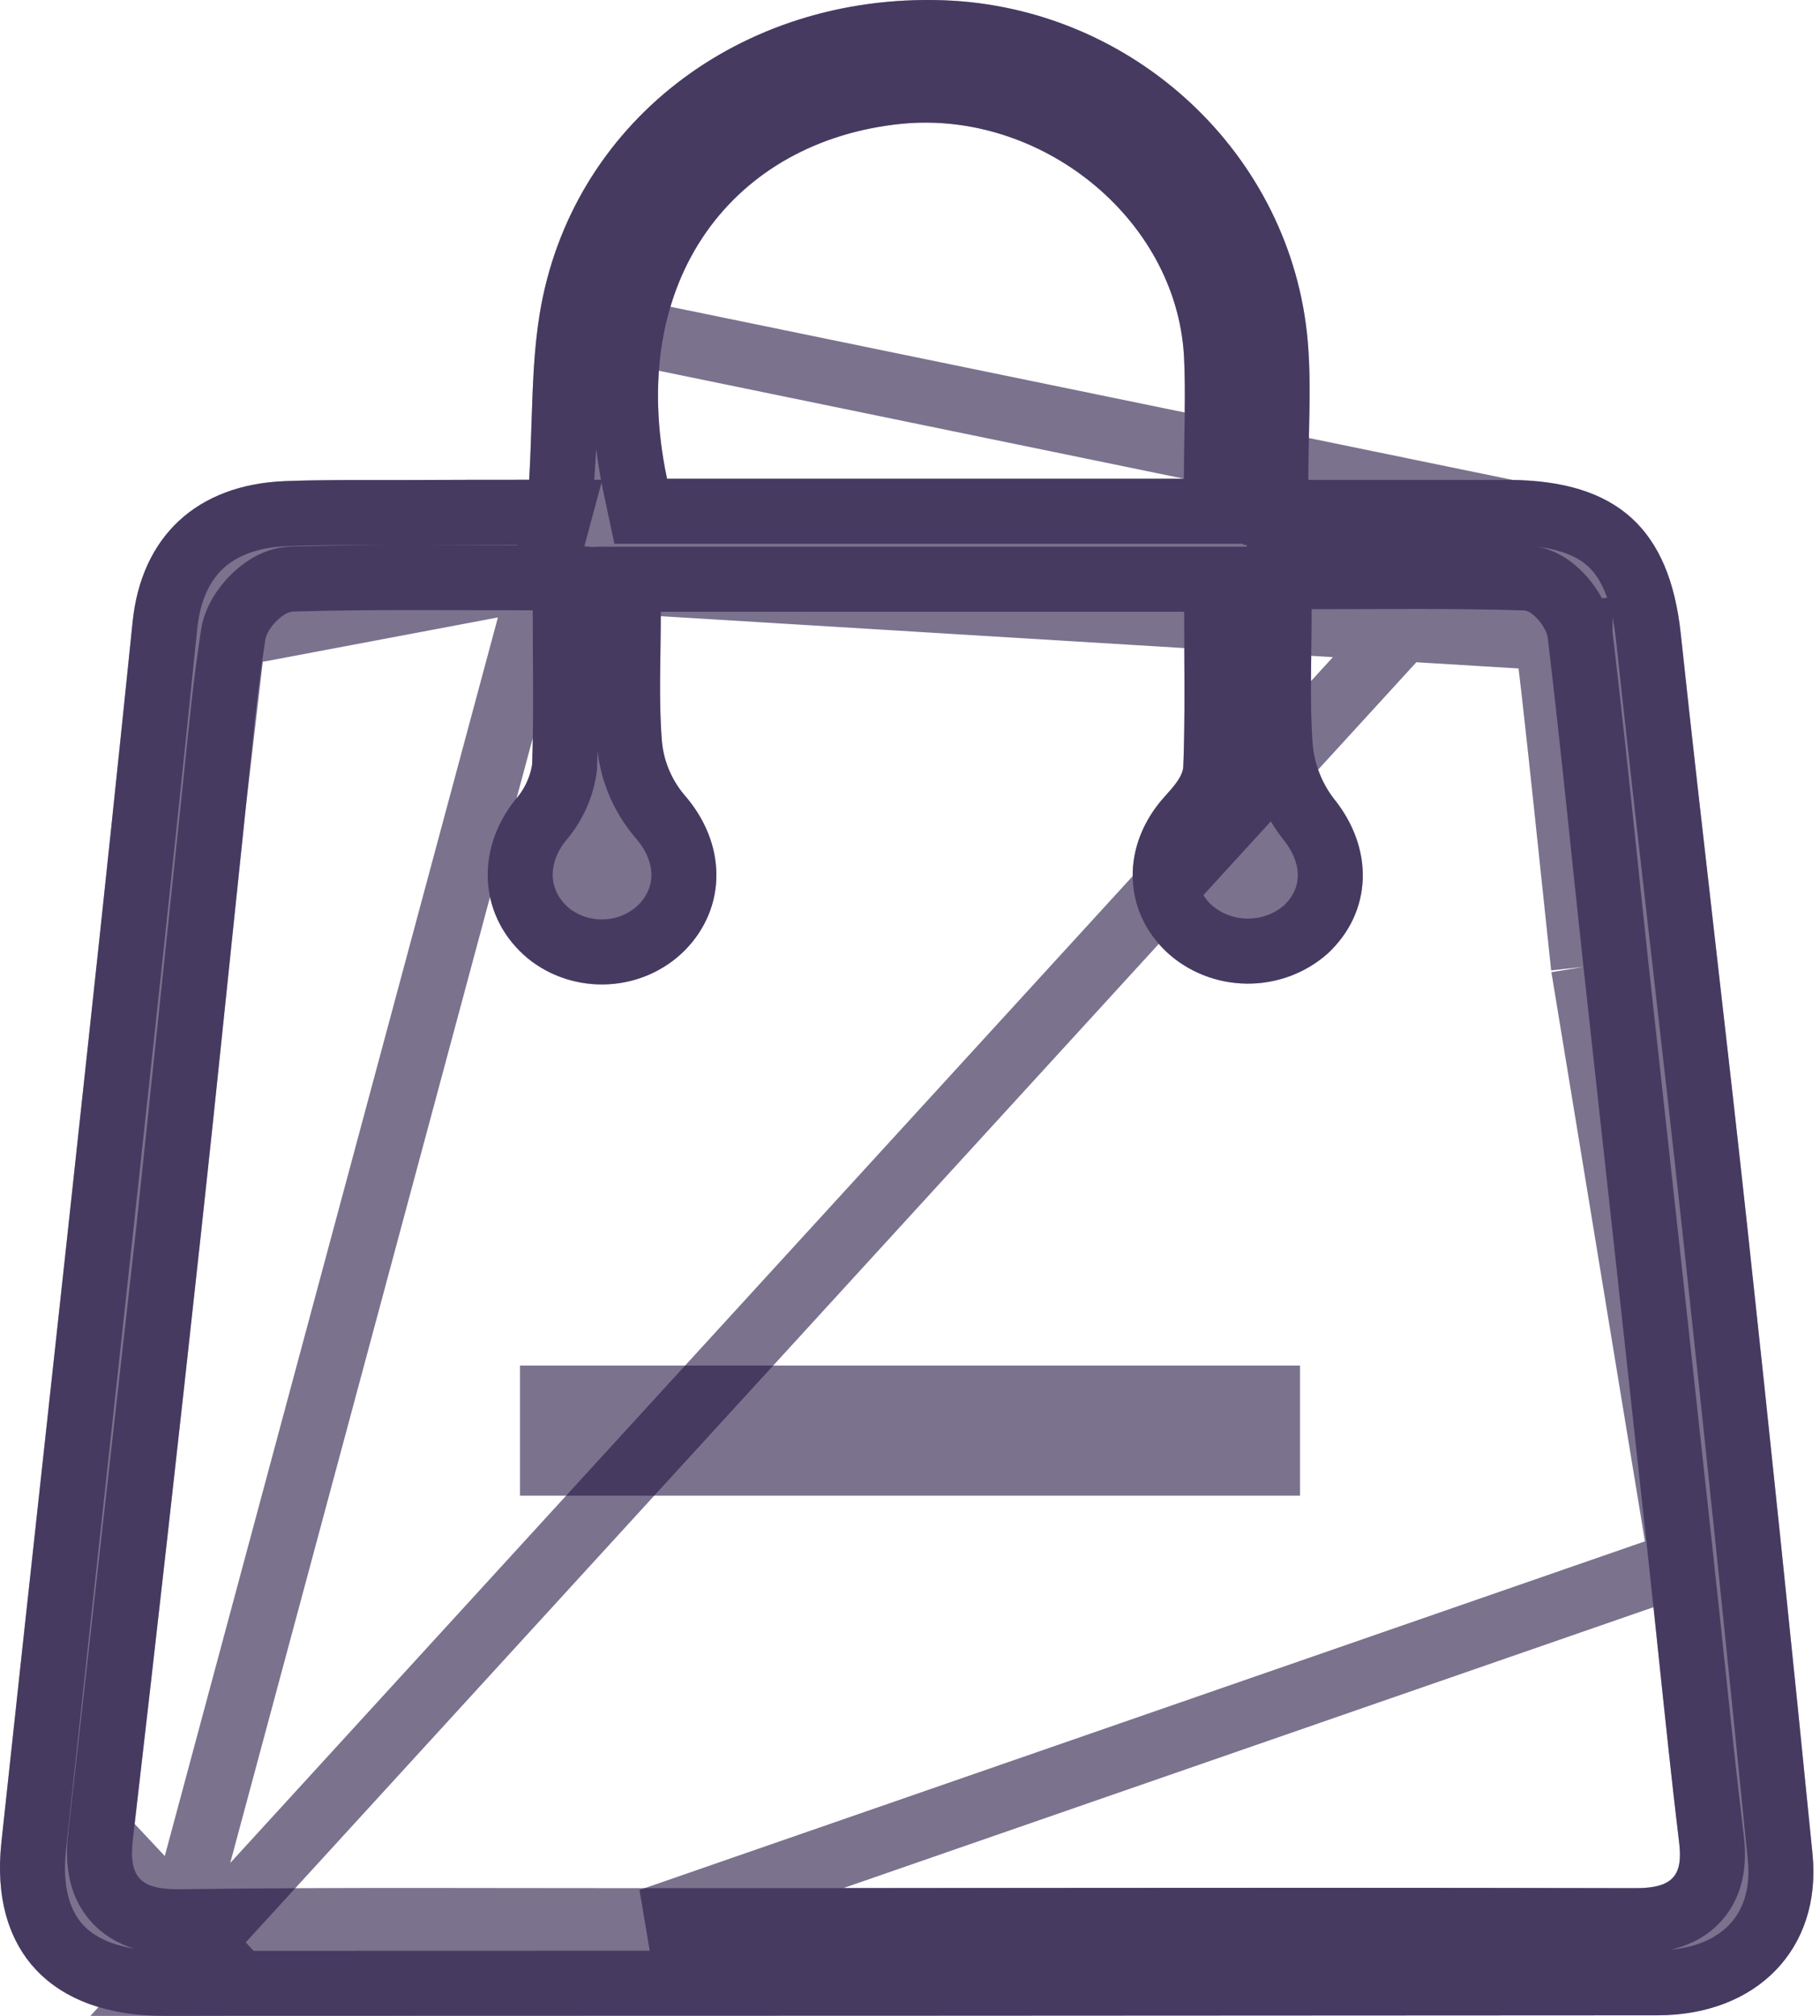 <svg width="28" height="31" viewBox="0 0 28 31" fill="none" xmlns="http://www.w3.org/2000/svg">
<path d="M8.141 7.378C8.195 6.458 8.172 5.634 8.302 4.835C8.776 1.907 11.387 -0.103 14.51 0.004C17.438 0.105 19.877 2.376 20.12 5.261C20.177 5.94 20.128 6.627 20.128 7.38C21.233 7.38 22.228 7.38 23.222 7.38C24.882 7.391 25.684 8.137 25.858 9.744C26.183 12.775 26.549 15.803 26.878 18.835C27.228 22.059 27.564 25.286 27.885 28.515C28.027 29.973 27.024 30.99 25.501 30.991C17.843 30.996 10.184 30.999 2.526 31C0.789 31 -0.156 30.001 0.021 28.337C0.461 24.237 0.916 20.138 1.357 16.038C1.591 13.881 1.819 11.724 2.04 9.567C2.173 8.257 3.021 7.451 4.389 7.398C5.012 7.375 5.635 7.384 6.259 7.382C6.883 7.379 7.493 7.378 8.141 7.378ZM8.196 9.385C6.907 9.385 5.709 9.369 4.511 9.404C4.358 9.404 4.11 9.662 4.083 9.831C3.95 10.681 3.875 11.538 3.784 12.392C3.552 14.586 3.33 16.795 3.089 18.994C2.752 22.092 2.404 25.186 2.045 28.278C1.974 28.875 2.16 29.064 2.789 29.052C5.193 29.02 7.598 29.037 10.002 29.036C15.056 29.036 20.11 29.024 25.163 29.036C25.741 29.036 25.898 28.839 25.831 28.317C25.661 26.91 25.525 25.499 25.371 24.091C25.036 21.017 24.7 17.942 24.361 14.869C24.178 13.181 24.013 11.491 23.811 9.806C23.792 9.648 23.58 9.391 23.45 9.387C22.391 9.353 21.329 9.368 20.179 9.368C20.179 10.117 20.147 10.78 20.194 11.433C20.218 11.738 20.33 12.031 20.517 12.277C21.138 13.043 21.122 14.018 20.424 14.665C20.085 14.966 19.641 15.131 19.181 15.126C18.721 15.121 18.28 14.948 17.948 14.64C17.262 13.995 17.253 12.99 17.915 12.253C18.038 12.116 18.198 11.945 18.205 11.786C18.234 10.998 18.218 10.21 18.218 9.407H10.166C10.166 10.108 10.132 10.752 10.182 11.388C10.207 11.691 10.326 11.981 10.523 12.218C11.169 12.951 11.2 13.937 10.539 14.611C10.228 14.925 9.806 15.112 9.357 15.136C8.909 15.16 8.467 15.019 8.123 14.74C7.377 14.123 7.298 13.094 7.92 12.307C8.062 12.152 8.154 11.96 8.187 11.756C8.213 10.999 8.196 10.226 8.196 9.385ZM18.214 7.362C18.214 6.69 18.246 6.072 18.214 5.455C18.081 3.355 16.016 1.692 13.869 1.904C11.303 2.162 9.613 4.288 10.262 7.362H18.214Z" fill="#241443" fill-opacity="0.6"/>
<path d="M8.613 7.878H8.141C7.494 7.878 6.884 7.879 6.261 7.882C6.091 7.882 5.922 7.882 5.755 7.882C5.3 7.882 4.856 7.881 4.408 7.898C3.82 7.921 3.388 8.102 3.092 8.377C2.797 8.652 2.594 9.06 2.537 9.618L2.537 9.618C2.316 11.776 2.088 13.934 1.854 16.092C1.644 18.048 1.431 19.998 1.218 21.949C0.983 24.095 0.749 26.24 0.518 28.391C0.441 29.119 0.614 29.625 0.92 29.95C1.229 30.278 1.749 30.5 2.526 30.5L8.613 7.878ZM8.613 7.878L8.64 7.407M8.613 7.878L8.64 7.407M8.64 7.407C8.66 7.078 8.669 6.776 8.678 6.49C8.697 5.925 8.713 5.425 8.795 4.915L8.795 4.915M8.64 7.407L8.795 4.915M8.795 4.915C9.225 2.259 11.596 0.404 14.493 0.504C17.175 0.596 19.401 2.678 19.622 5.302C19.658 5.737 19.649 6.158 19.639 6.627C19.634 6.863 19.628 7.112 19.628 7.38V7.88H20.128H20.135H20.141H20.148H20.154H20.161H20.167H20.174H20.18H20.187H20.193H20.2H20.206H20.212H20.219H20.225H20.232H20.238H20.244H20.251H20.257H20.264H20.27H20.277H20.283H20.29H20.296H20.302H20.309H20.315H20.322H20.328H20.334H20.341H20.347H20.354H20.36H20.366H20.373H20.379H20.385H20.392H20.398H20.404H20.411H20.417H20.424H20.43H20.436H20.443H20.449H20.455H20.462H20.468H20.474H20.481H20.487H20.493H20.5H20.506H20.512H20.519H20.525H20.531H20.538H20.544H20.55H20.557H20.563H20.569H20.576H20.582H20.588H20.595H20.601H20.607H20.613H20.62H20.626H20.632H20.639H20.645H20.651H20.657H20.664H20.67H20.676H20.683H20.689H20.695H20.701H20.708H20.714H20.72H20.726H20.733H20.739H20.745H20.752H20.758H20.764H20.77H20.776H20.783H20.789H20.795H20.801H20.808H20.814H20.82H20.826H20.832H20.839H20.845H20.851H20.857H20.864H20.87H20.876H20.882H20.889H20.895H20.901H20.907H20.913H20.919H20.926H20.932H20.938H20.944H20.95H20.957H20.963H20.969H20.975H20.981H20.988H20.994H21H21.006H21.012H21.018H21.025H21.031H21.037H21.043H21.049H21.055H21.061H21.068H21.074H21.08H21.086H21.092H21.098H21.105H21.111H21.117H21.123H21.129H21.135H21.141H21.148H21.154H21.16H21.166H21.172H21.178H21.184H21.19H21.197H21.203H21.209H21.215H21.221H21.227H21.233H21.239H21.245H21.252H21.258H21.264H21.27H21.276H21.282H21.288H21.294H21.3H21.306H21.312H21.319H21.325H21.331H21.337H21.343H21.349H21.355H21.361H21.367H21.373H21.379H21.385H21.391H21.398H21.404H21.41H21.416H21.422H21.428H21.434H21.44H21.446H21.452H21.458H21.464H21.47H21.476H21.482H21.488H21.494H21.5H21.506H21.512H21.518H21.524H21.53H21.537H21.543H21.549H21.555H21.561H21.567H21.573H21.579H21.585H21.591H21.597H21.603H21.609H21.615H21.621H21.627H21.633H21.639H21.645H21.651H21.657H21.663H21.669H21.675H21.681H21.687H21.693H21.699H21.705H21.711H21.717H21.723H21.729H21.735H21.741H21.747H21.753H21.759H21.765H21.771H21.777H21.783H21.789H21.794H21.8H21.806H21.812H21.818H21.824H21.83H21.836H21.842H21.848H21.854H21.86H21.866H21.872H21.878H21.884H21.89H21.896H21.902H21.908H21.914H21.92H21.926H21.932H21.938H21.944H21.95H21.955H21.961H21.967H21.973H21.979H21.985H21.991H21.997H22.003H22.009H22.015H22.021H22.027H22.033H22.038H22.044H22.05H22.056H22.062H22.068H22.074H22.08H22.086H22.092H22.098H22.104H22.11H22.116H22.121H22.127H22.133H22.139H22.145H22.151H22.157H22.163H22.169H22.175H22.18H22.186H22.192H22.198H22.204H22.21H22.216H22.222H22.228H22.234H22.239H22.245H22.251H22.257H22.263H22.269H22.275H22.281H22.287H22.293H22.298H22.304H22.31H22.316H22.322H22.328H22.334H22.34H22.346H22.351H22.357H22.363H22.369H22.375H22.381H22.387H22.392H22.398H22.404H22.41H22.416H22.422H22.428H22.434H22.439H22.445H22.451H22.457H22.463H22.469H22.475H22.481H22.486H22.492H22.498H22.504H22.51H22.516H22.522H22.527H22.533H22.539H22.545H22.551H22.557H22.563H22.569H22.574H22.58H22.586H22.592H22.598H22.604H22.61H22.615H22.621H22.627H22.633H22.639H22.645H22.651H22.656H22.662H22.668H22.674H22.68H22.686H22.691H22.697H22.703H22.709H22.715H22.721H22.727H22.732H22.738H22.744H22.75H22.756H22.762H22.767H22.773H22.779H22.785H22.791H22.797H22.802H22.808H22.814H22.82H22.826H22.832H22.837H22.843H22.849H22.855H22.861H22.867H22.872H22.878H22.884H22.89H22.896H22.902H22.907H22.913H22.919H22.925H22.931H22.937H22.942H22.948H22.954H22.96H22.966H22.971H22.977H22.983H22.989H22.995H23.001H23.006H23.012H23.018H23.024H23.03H23.036H23.041H23.047H23.053H23.059H23.065H23.071H23.076H23.082H23.088H23.094H23.1H23.105H23.111H23.117H23.123H23.129H23.135H23.14H23.146H23.152H23.158H23.164H23.17H23.175H23.181H23.187H23.193H23.199H23.205H23.21H23.216H23.22M8.795 4.915L23.22 7.88M23.22 7.88C23.982 7.885 24.457 8.059 24.762 8.334C25.067 8.61 25.281 9.061 25.36 9.797C25.527 11.352 25.708 12.93 25.888 14.506C26.056 15.976 26.224 17.443 26.381 18.889L26.381 18.889C26.731 22.112 27.066 25.337 27.388 28.565C27.445 29.163 27.269 29.631 26.958 29.951C26.644 30.275 26.151 30.49 25.5 30.491C17.842 30.496 10.184 30.499 2.526 30.5L23.22 7.88ZM8.696 8.885V9.385C8.696 9.62 8.697 9.852 8.699 10.082C8.702 10.661 8.706 11.224 8.686 11.774L8.685 11.804L8.681 11.834C8.634 12.13 8.502 12.405 8.303 12.629C7.847 13.218 7.926 13.926 8.439 14.353C8.686 14.552 9.004 14.654 9.331 14.637C9.657 14.62 9.961 14.483 10.183 14.26C10.634 13.799 10.646 13.113 10.148 12.549L10.143 12.543L10.138 12.537C9.876 12.222 9.717 11.836 9.684 11.428L9.684 11.428C9.646 10.954 9.653 10.463 9.661 9.979C9.663 9.787 9.666 9.596 9.666 9.407V8.907H10.166H18.218H18.718V9.407C18.718 9.611 18.719 9.817 18.72 10.023C18.724 10.614 18.727 11.211 18.705 11.804L18.704 11.806C18.695 12.034 18.584 12.214 18.512 12.316C18.443 12.415 18.359 12.507 18.304 12.568C18.298 12.574 18.292 12.581 18.287 12.587L18.287 12.587C17.788 13.142 17.822 13.834 18.29 14.275C18.529 14.495 18.849 14.623 19.186 14.626C19.522 14.629 19.844 14.509 20.088 14.295C20.564 13.85 20.605 13.18 20.129 12.592L20.124 12.586L20.119 12.58C19.874 12.258 19.727 11.874 19.695 11.472L19.695 11.469C19.661 10.987 19.667 10.489 19.674 9.984C19.677 9.78 19.679 9.574 19.679 9.368V8.868H20.179C20.45 8.868 20.716 8.867 20.981 8.866C21.83 8.864 22.651 8.861 23.467 8.888C23.643 8.893 23.778 8.975 23.847 9.024C23.928 9.081 23.997 9.149 24.053 9.215C24.15 9.329 24.281 9.524 24.308 9.747M8.696 8.885L23.811 9.806M8.696 8.885H8.196M8.696 8.885H8.196M24.308 9.747L23.811 9.806M24.308 9.747C24.308 9.746 24.308 9.746 24.308 9.746L23.811 9.806M24.308 9.747C24.444 10.889 24.565 12.036 24.685 13.179C24.742 13.726 24.799 14.271 24.858 14.814M23.811 9.806C23.947 10.945 24.067 12.086 24.187 13.227C24.245 13.774 24.302 14.322 24.361 14.869M24.858 14.814L24.361 14.869M24.858 14.814C25.197 17.888 25.534 20.962 25.868 24.037L24.361 14.869M24.858 14.814C24.858 14.815 24.858 14.815 24.858 14.815L24.361 14.869M8.196 8.885C7.892 8.885 7.593 8.884 7.296 8.883C6.343 8.88 5.421 8.878 4.501 8.904C4.338 8.907 4.206 8.971 4.128 9.017C4.039 9.071 3.959 9.137 3.894 9.203C3.782 9.317 3.627 9.516 3.589 9.753L3.589 9.754M8.196 8.885L3.589 9.754M3.589 9.754C3.482 10.435 3.412 11.125 3.343 11.798C3.324 11.98 3.306 12.16 3.287 12.339L3.287 12.339M3.589 9.754L3.287 12.339M3.287 12.339C3.198 13.181 3.11 14.023 3.023 14.865C2.882 16.223 2.741 17.582 2.592 18.94L2.592 18.94M3.287 12.339L2.592 18.94M2.592 18.94C2.255 22.036 1.907 25.129 1.548 28.22M2.592 18.94L1.548 28.22M1.548 28.22C1.511 28.535 1.508 28.944 1.795 29.241C2.071 29.527 2.476 29.558 2.797 29.552L1.548 28.22ZM26.023 25.494C25.972 25.009 25.922 24.524 25.868 24.037L10.002 29.536C10.002 29.536 10.002 29.536 10.002 29.536C11.688 29.536 13.373 29.534 15.058 29.533C18.427 29.53 21.794 29.528 25.162 29.536H25.163C25.47 29.536 25.853 29.492 26.11 29.207C26.371 28.917 26.363 28.536 26.327 28.255C26.216 27.335 26.12 26.416 26.023 25.494ZM18.214 7.862H18.714V7.362C18.714 7.153 18.718 6.94 18.721 6.726C18.728 6.291 18.736 5.853 18.714 5.429L18.714 5.429L18.713 5.423C18.56 3.02 16.227 1.169 13.82 1.406L13.819 1.406C12.408 1.548 11.205 2.21 10.45 3.291C9.696 4.371 9.425 5.818 9.773 7.466L9.857 7.862H10.262H18.214Z" stroke="#241443" stroke-opacity="0.6"/>
<path d="M8 22L20 22" stroke="#241443" stroke-opacity="0.6" stroke-width="2"/>
</svg>
